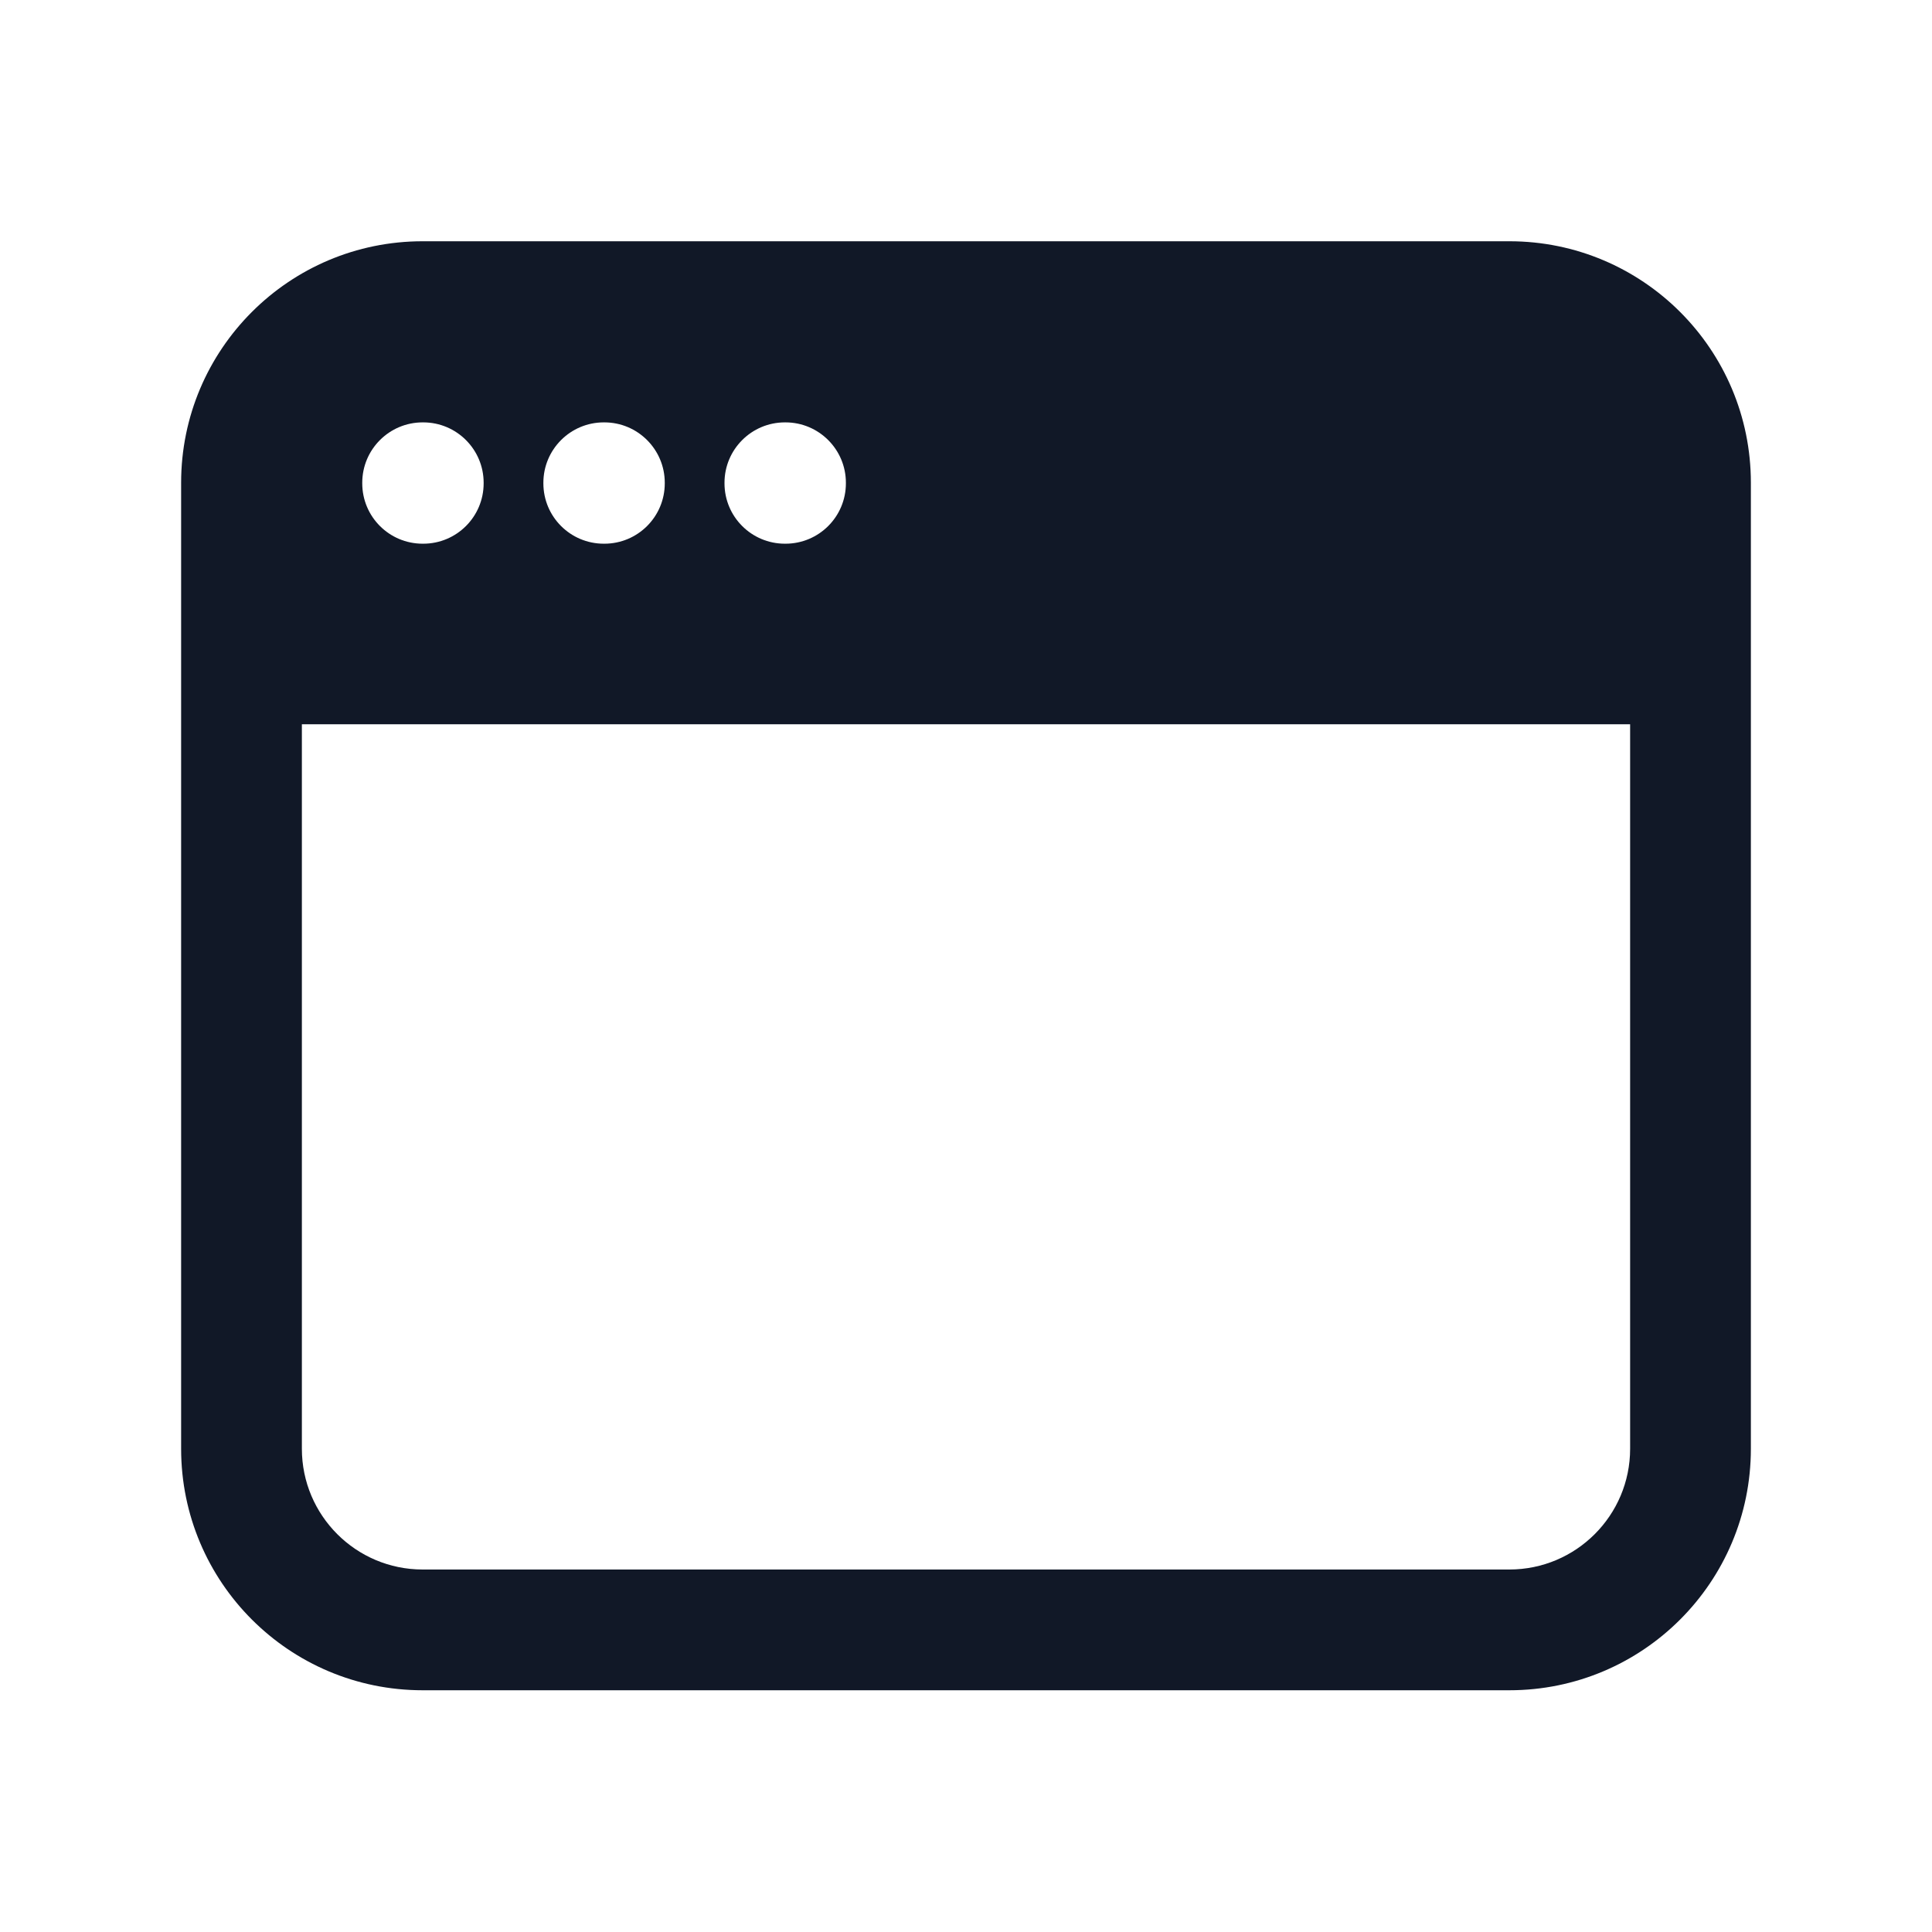 <svg width="24" height="24" viewBox="0 0 24 24" fill="none" xmlns="http://www.w3.org/2000/svg">
<path fill-rule="evenodd" clip-rule="evenodd" d="M2.25 5.997C2.25 4.34 3.593 2.997 5.25 2.997H18.75C20.407 2.997 21.75 4.34 21.75 5.997V17.997C21.75 19.654 20.407 20.997 18.75 20.997H5.25C3.593 20.997 2.25 19.654 2.25 17.997V5.997ZM20.25 8.997H3.75V17.997C3.75 18.825 4.422 19.497 5.25 19.497H18.75C19.578 19.497 20.25 18.825 20.25 17.997V8.997ZM5.25 5.247C4.836 5.247 4.5 5.583 4.5 5.997V6.004C4.5 6.419 4.836 6.754 5.25 6.754H5.258C5.672 6.754 6.008 6.419 6.008 6.004V5.997C6.008 5.583 5.672 5.247 5.258 5.247H5.25ZM6.75 5.997C6.75 5.583 7.086 5.247 7.5 5.247H7.508C7.922 5.247 8.258 5.583 8.258 5.997V6.004C8.258 6.419 7.922 6.754 7.508 6.754H7.5C7.086 6.754 6.75 6.419 6.75 6.004V5.997ZM9.75 5.247C9.336 5.247 9 5.583 9 5.997V6.004C9 6.419 9.336 6.754 9.75 6.754H9.758C10.172 6.754 10.508 6.419 10.508 6.004V5.997C10.508 5.583 10.172 5.247 9.758 5.247H9.75Z" fill="#111827"/>
</svg>
